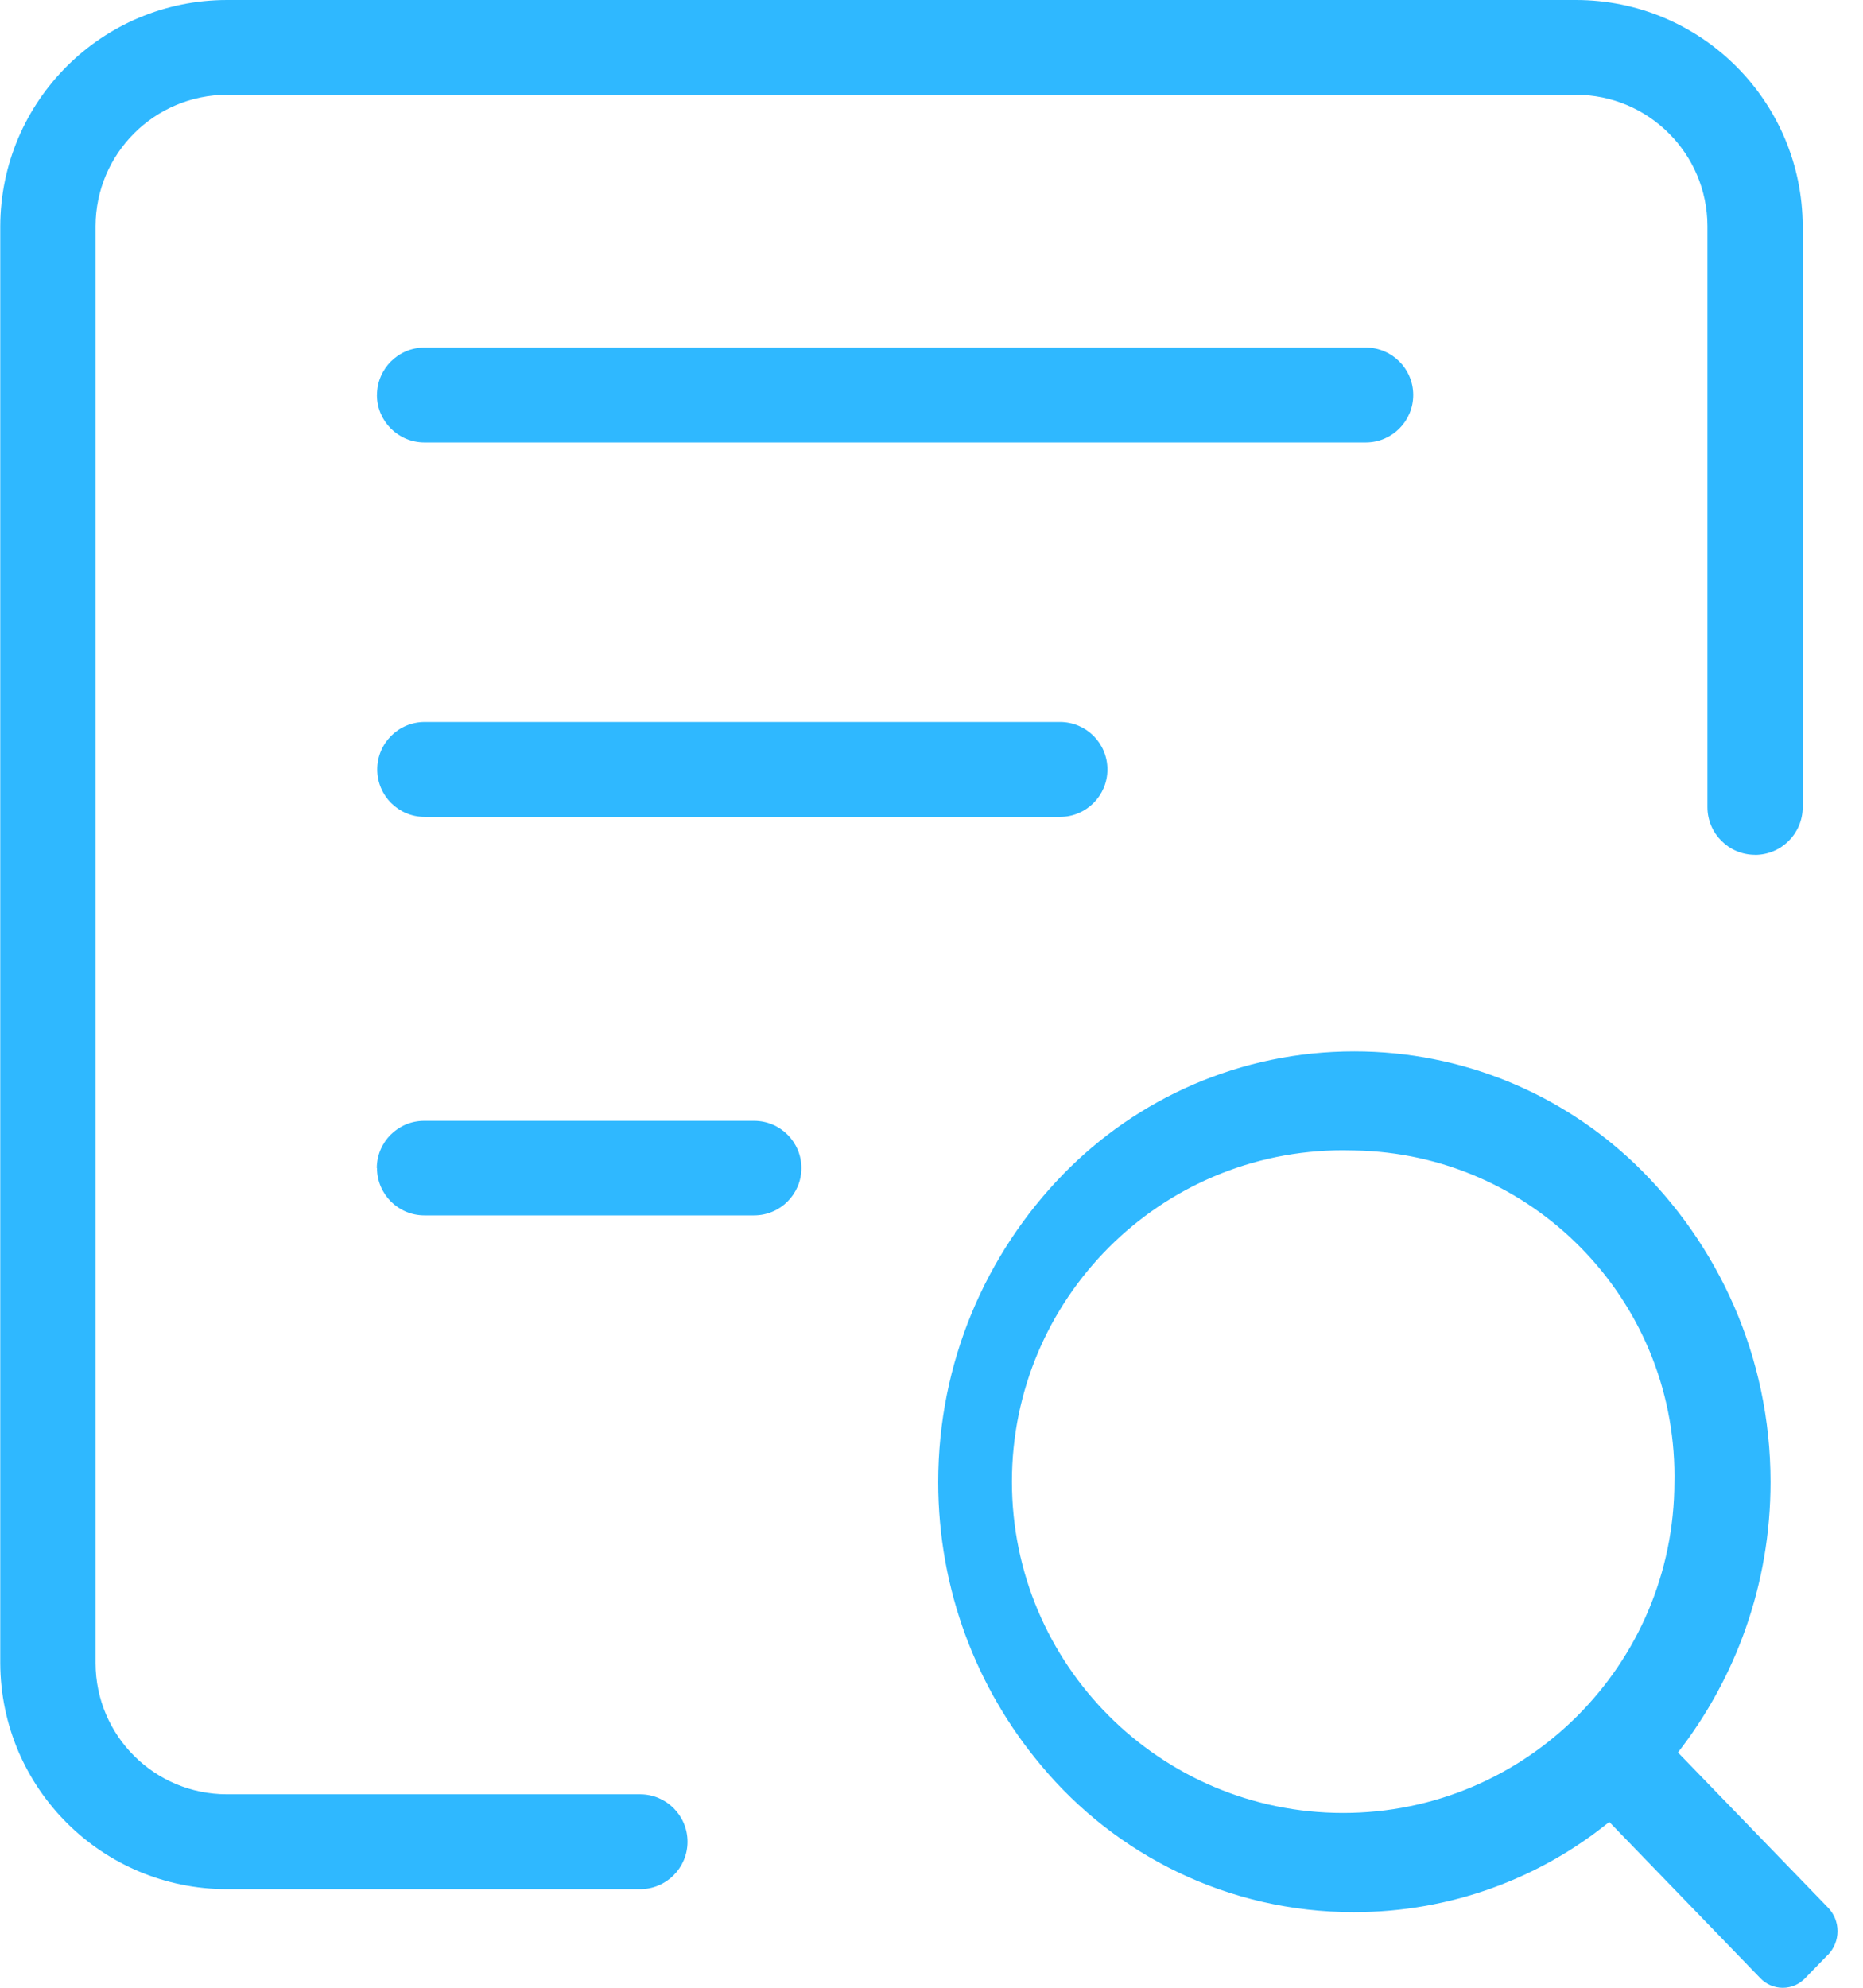 <!-- Generated by IcoMoon.io -->
<svg version="1.1" xmlns="http://www.w3.org/2000/svg" width="30" height="32" viewBox="0 0 30 32">
<title>zycx</title>
<path fill="#2fb8ff" d="M29.437 31.467l-0.365 0.375c-0.091 0.098-0.221 0.159-0.364 0.159s-0.273-0.061-0.364-0.158v0l-2.43-2.513c-1.114 0.905-2.549 1.453-4.113 1.453-2.024 0-3.833-0.918-5.034-2.36l-0.009-0.011c-1.027-1.224-1.65-2.816-1.65-4.553 0-1.928 0.768-3.677 2.014-4.957l-0.002 0.002c1.19-1.221 2.85-1.978 4.688-1.978 1.75 0 3.339 0.687 4.513 1.805l-0.003-0.003c1.353 1.295 2.193 3.115 2.193 5.131 0 1.648-0.561 3.164-1.503 4.369l0.012-0.016 2.42 2.501c0.093 0.098 0.15 0.23 0.15 0.376s-0.058 0.281-0.152 0.379v0zM21.808 18.521c-0.053-0.002-0.116-0.003-0.179-0.003-2.946 0-5.334 2.388-5.334 5.334s2.388 5.334 5.334 5.334c2.945 0 5.332-2.386 5.334-5.331v0c0-0.026 0.001-0.058 0.001-0.089 0-2.865-2.297-5.194-5.151-5.245h-0.005zM28.262 13.761c-0.424 0-0.767-0.344-0.767-0.767v-9.354c-0.003-1.168-0.95-2.114-2.119-2.114-0.001 0-0.002 0-0.003 0h-21.71c-0.001 0-0.003 0-0.005 0-1.169 0-2.116 0.946-2.119 2.114v23.137c0.003 1.165 0.949 2.108 2.114 2.108 0.003 0 0.006 0 0.010 0h6.644c0.422 0 0.764 0.342 0.764 0.764s-0.342 0.764-0.764 0.764h-6.645c-0.002 0-0.004 0-0.006 0-2.012 0-3.643-1.626-3.652-3.636v-23.137c0.007-2.012 1.639-3.64 3.652-3.64 0.002 0 0.005 0 0.007 0h21.709c0.001 0 0.003 0 0.005 0 2.013 0 3.645 1.628 3.652 3.64v9.354c0 0.424-0.343 0.767-0.767 0.768v0zM6.071 6.359c0.001-0.422 0.343-0.764 0.765-0.764 0.001 0 0.001 0 0.002 0h15.155c0.422 0 0.764 0.342 0.764 0.764s-0.342 0.764-0.764 0.764h-15.157c0 0 0 0-0.001 0-0.422 0-0.764-0.342-0.765-0.763v0zM17.066 13.151h-10.227c-0.422 0-0.764-0.342-0.764-0.764s0.342-0.764 0.764-0.764h10.23c0.422 0 0.764 0.342 0.764 0.764s-0.342 0.764-0.764 0.764v0zM6.068 18.805c0.001-0.421 0.342-0.761 0.763-0.761 0.002 0 0.003 0 0.005 0h5.302c0.001 0 0.003 0 0.005 0 0.421 0 0.762 0.341 0.762 0.761v0c-0.001 0.421-0.342 0.761-0.762 0.761-0.002 0-0.003 0-0.005 0h-5.302c-0.001 0-0.002 0-0.002 0-0.421 0-0.762-0.341-0.763-0.761v0z"></path>
</svg>
